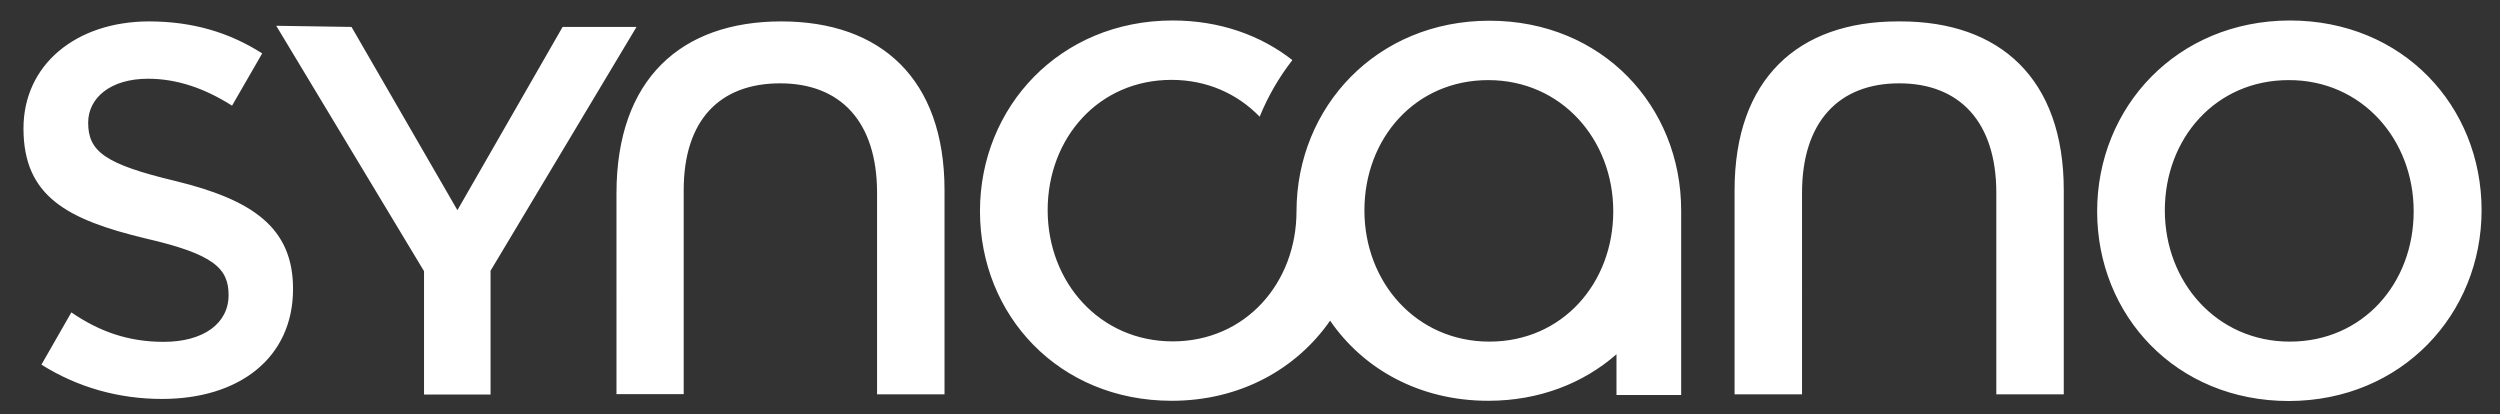 <?xml version="1.0" encoding="utf-8"?>
<!-- Generator: Adobe Illustrator 19.0.0, SVG Export Plug-In . SVG Version: 6.00 Build 0)  -->
<svg fill="#fff" version="1.1" xmlns="http://www.w3.org/2000/svg" xmlns:xlink="http://www.w3.org/1999/xlink" x="0px" y="0px"
	 viewBox="0 0 1086 180" style="enable-background:new 0 0 1086 180;" xml:space="preserve">
<rect x="0" y="0" width="1086" height="180" fill="#333333" stroke="none"/>
<path d="M276.5,11.7l-63.4,105.9v53.8h-28.9v-53.6L120,11.2l32.7,0.5l46,79.6l45.7-79.6H276.5z M267.7,171.2H297V82.6
	c0-30.7,15.9-46.4,41.9-46.4c26.2,0,42.1,16.6,42.1,47.6v87.5h29.3V82.6c0-48.3-27.6-73.3-70.9-73.3c-43.5,0-71.6,25-71.6,74.7
	V171.2z M1078,91.3c0-45.2-34.2-82.4-83.3-82.4C945.6,9,911,46.6,911,91.8c0,45.2,34.2,82.4,83.3,82.4
	C1043.3,174.1,1078,136.5,1078,91.3z M1048.5,91.8c0,31.3-22.1,56.6-53.8,56.6c-31.7,0-54.3-25.8-54.3-57
	c0-31.3,22.1-56.6,53.8-56.6C1025.9,34.7,1048.5,60.5,1048.5,91.8z M824.4,9.3c-43.3,0-70.9,25-70.9,73.3v88.7h29.3V83.8
	c0-30.9,16-47.6,42.2-47.6c26.2,0,42.2,16.7,42.2,47.6v87.5h29.3V82.6c0-48.3-27.6-73.3-70.9-73.3H824.4z M113.9,23.2
	c-14.1-9-30-13.9-49.3-13.9C33,9.4,10.2,28.1,10.2,55.8c0,29.6,19.1,39.6,53.1,47.8c29.6,6.8,36,13,36,24.6
	c0,12.3-10.9,20.3-28.2,20.3c-15.4,0-28-4.5-40.1-12.8l-13,22.7c15.9,10,33.8,14.9,52.4,14.9c33.5,0,56.9-17.8,56.9-47.8
	c0-26.6-17.5-38.7-51.2-46.9c-30.5-7.3-37.8-12.8-37.8-25.3c0-10.7,9.6-19.1,26-19.1c12.3,0,24.4,4,36.5,11.7L113.9,23.2z
	 M702.2,171.5v-17.6c-14.4,12.6-33.6,20.2-55.7,20.2c-29.9,0-54.3-13.8-68.7-34.8c-14.6,21-39.1,34.8-68.8,34.8
	c-49.1,0-83.3-37.2-83.3-82.4c0-45.2,34.7-82.8,83.7-82.8c20.4,0,38.2,6.4,52,17.2c-5.8,7.5-10.6,15.7-14.2,24.6
	c-9.6-9.9-22.8-16-38.3-16c-31.7,0-53.8,25.3-53.8,56.6c0,31.3,22.6,57,54.3,57c31.7,0,53.8-25.4,53.8-56.6l0,0
	C563.3,46.5,598,9,647,9c49.1,0,83.3,37.2,83.3,82.4l0,80.2H702.2z M700.8,91.8c0-31.3-22.6-57-54.3-57c-31.7,0-53.8,25.3-53.8,56.6
	c0,31.3,22.6,57,54.3,57C678.7,148.4,700.8,123,700.8,91.8z"/>
</svg>
